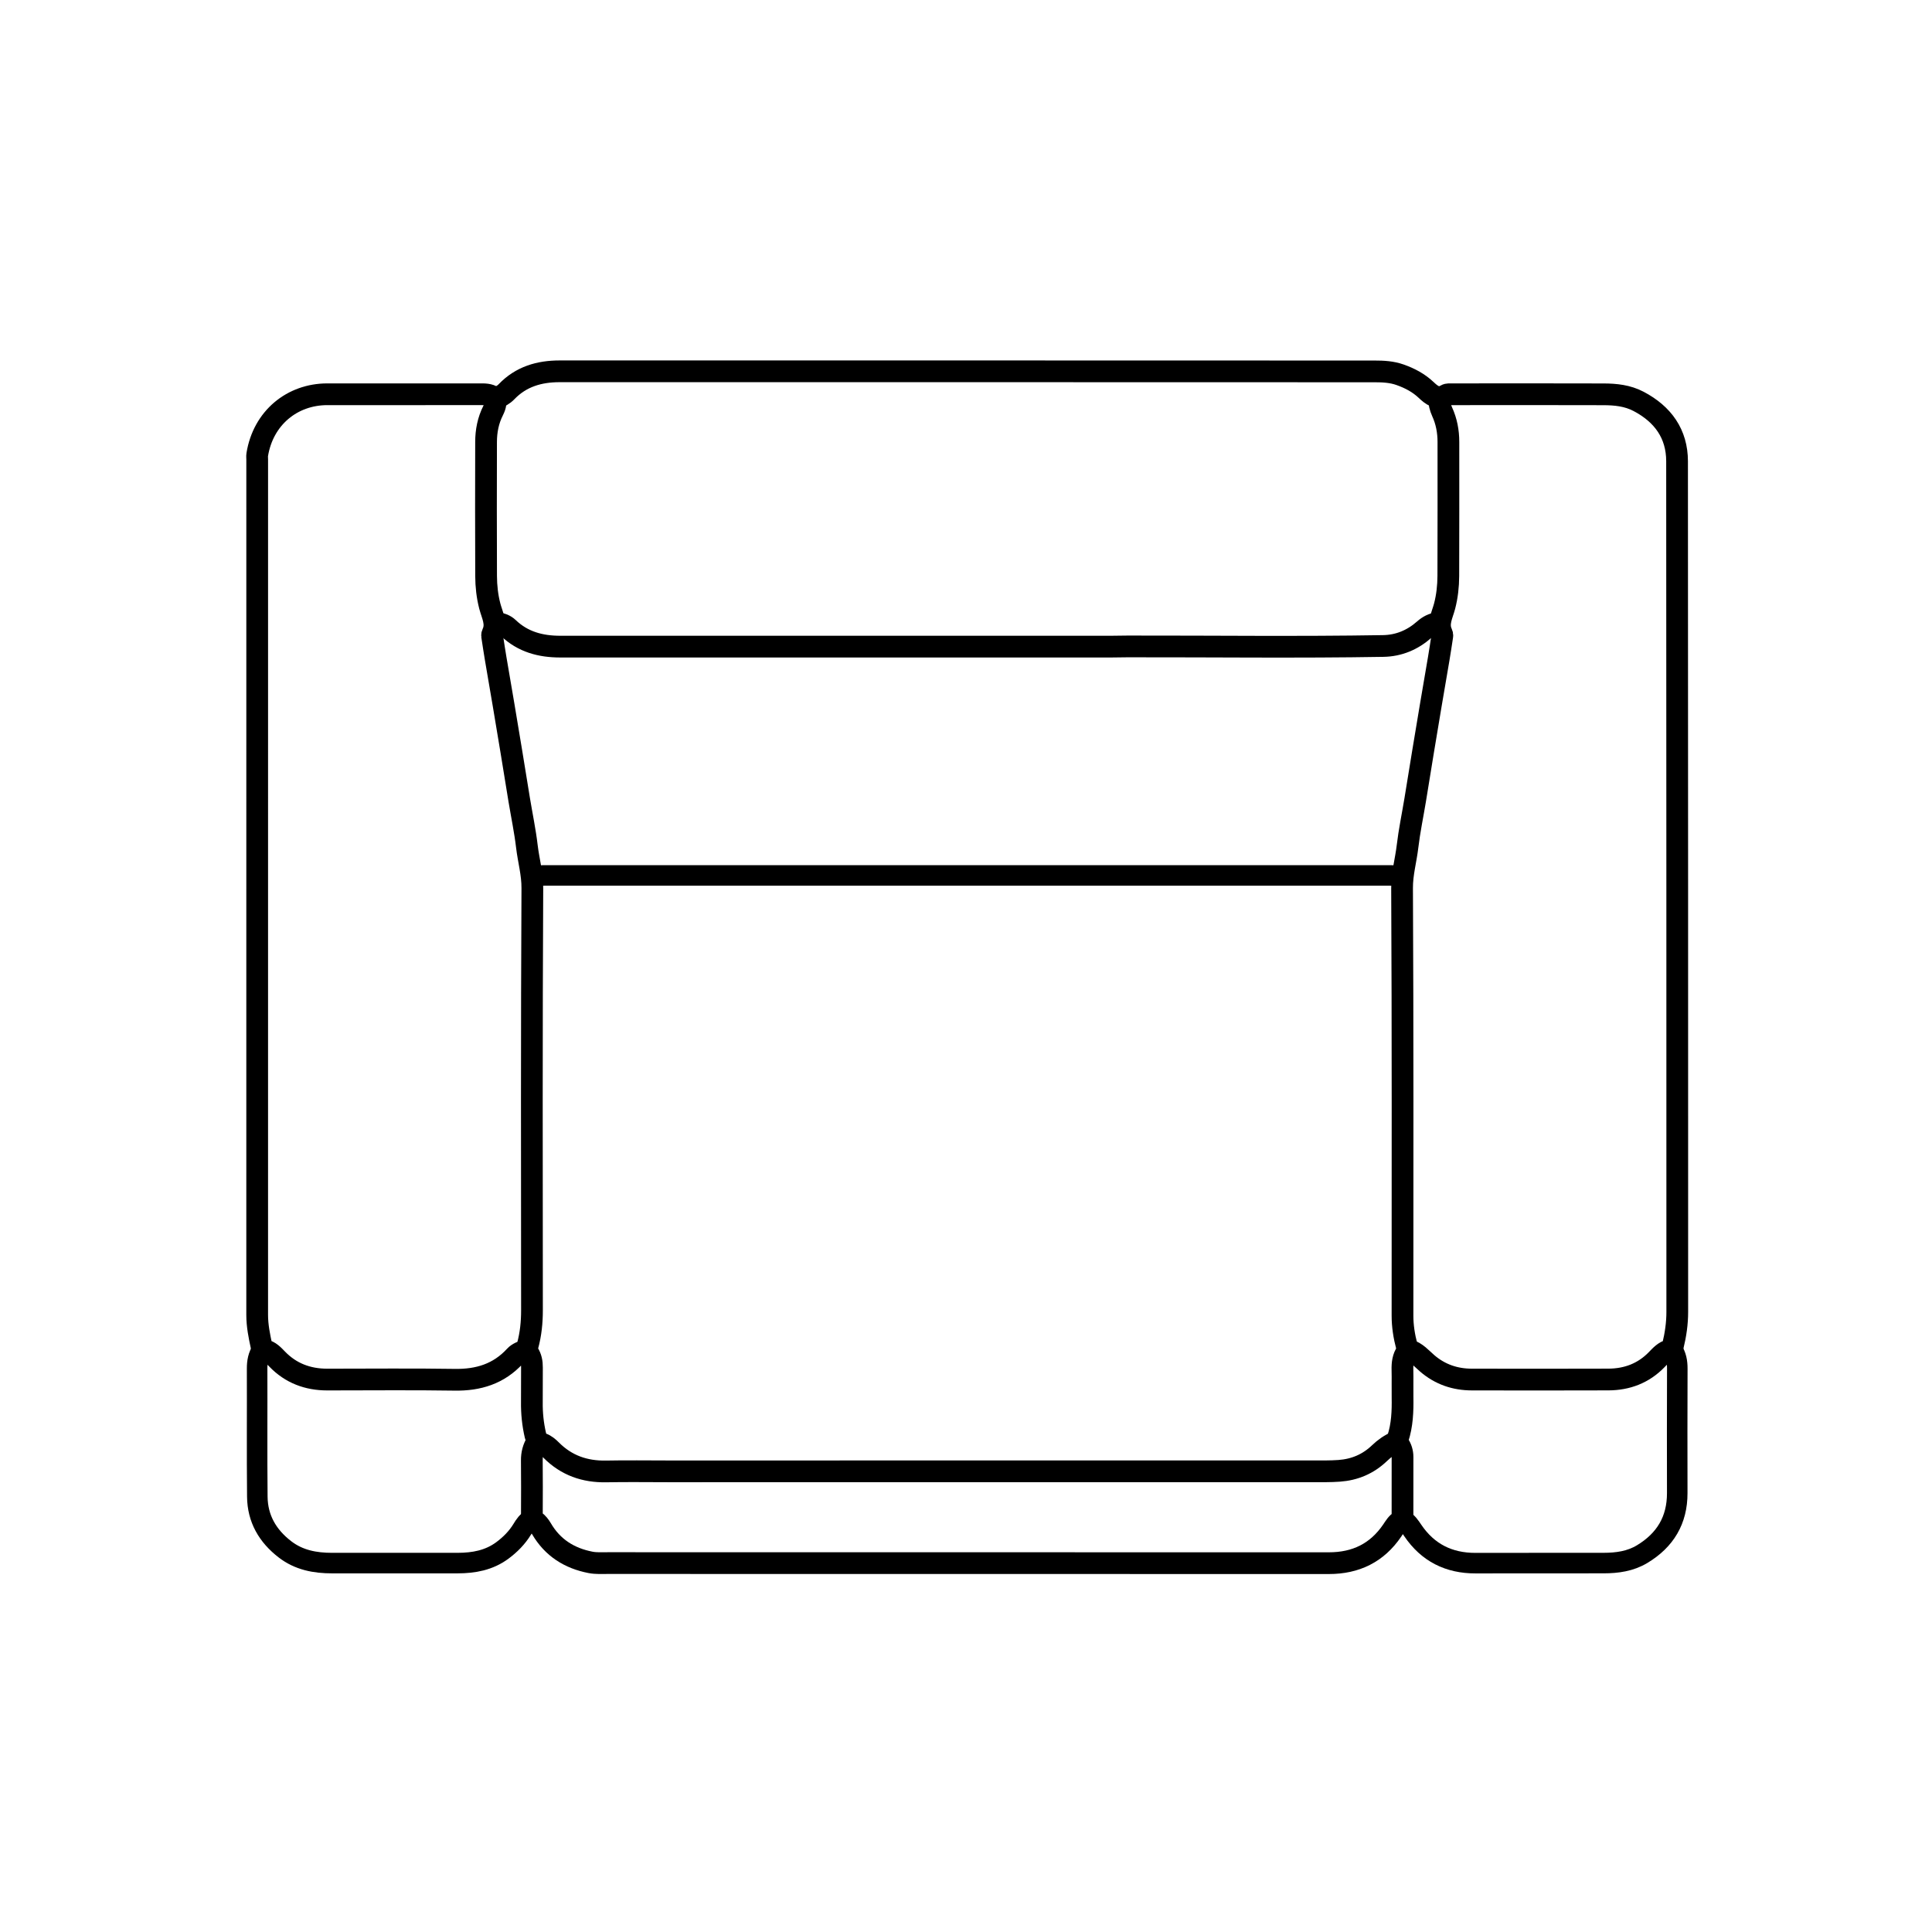 <svg version="1.1" id="Layer_1" xmlns="http://www.w3.org/2000/svg" xmlns:xlink="http://www.w3.org/1999/xlink" x="0px" y="0px"
	 width="100%" viewBox="0 0 1600 1586" enable-background="new 0 0 1600 1586" xml:space="preserve">
<path fill="none" opacity="1" stroke="#000000" stroke-linecap="round" stroke-linejoin="round" stroke-width="18"
	d="
M1156.5,1194 
	C1151.203,1196.237 1146.631,1199.432 1142.447,1203.445 
	C1133.144,1212.369 1121.969,1217.156 1109.006,1218.081 
	C1101.659,1218.605 1094.333,1218.473 1087,1218.475 
	C909,1218.507 731,1218.5 553,1218.5 
	C536,1218.5 518.995,1218.238 502.001,1218.572 
	C484.327,1218.919 469.057,1213.581 456.522,1200.978 
	C454.285,1198.728 451.832,1196.651 448.959,1195.615 
	C445.368,1194.32 444.195,1192.083 443.375,1188.529 
	C441.275,1179.436 440.346,1170.305 440.472,1161 
	C440.599,1151.501 440.416,1141.999 440.538,1132.5 
	C440.593,1128.178 439.807,1124.132 437.46,1120.526 
	C436.138,1118.496 436.365,1116.655 436.957,1114.488 
	C439.595,1104.845 440.567,1095.026 440.559,1085 
	C440.467,968.5 440.256,851.999 440.868,735.502 
	C440.931,723.508 437.705,712.514 436.351,701.018 
	C434.831,688.108 432.135,675.339 430.009,662.499 
	C427.802,649.172 425.687,635.83 423.494,622.501 
	C421.354,609.497 419.188,596.496 416.994,583.501 
	C414.855,570.83 412.641,558.171 410.511,545.498 
	C409.448,539.175 408.482,532.836 407.527,526.496 
	C407.428,525.843 407.59,525.199 407.937,524.47 
	C411.719,516.516 407.587,509.437 405.638,501.964 
	C403.523,493.85 402.604,485.395 402.568,477 
	C402.41,440 402.444,403 402.54,366 
	C402.564,356.939 404.225,348.229 408.414,339.956 
	C412.894,331.11 409.661,326.511 399.5,326.507 
	C356.667,326.49 313.833,326.467 271,326.512 
	C242.037,326.542 217.978,345.986 213.027,376.504 
	C212.816,377.804 213,379.167 213,380.5 
	C213,616.667 213.004,852.833 212.986,1089 
	C212.985,1097.839 214.731,1106.42 216.58,1114.983 
	C216.824,1116.115 216.847,1117.659 218.976,1118.112 
	C223.405,1119.053 226.464,1122.349 229.501,1125.5 
	C240.836,1137.263 254.867,1142.482 271,1142.493 
	C306.167,1142.516 341.34,1142.098 376.497,1142.658 
	C396.177,1142.971 413.035,1137.818 426.563,1123.057 
	C428.871,1120.539 432.366,1119.426 435.5,1118 
"/>
<path fill="none" opacity="1" stroke="#000000" stroke-linecap="round" stroke-linejoin="round" stroke-width="18"
	d="
M1166.5,1118 
	C1172.981,1119.815 1177.156,1124.948 1181.942,1129.067 
	C1192.659,1138.288 1205.069,1142.465 1219,1142.483 
	C1256.667,1142.532 1294.334,1142.597 1332,1142.453 
	C1347.462,1142.394 1361.056,1137.294 1372.001,1126.001 
	C1375.203,1122.698 1378.35,1119.147 1383.023,1118.101 
	C1385.415,1117.565 1385.117,1115.822 1385.443,1114.486 
	C1387.684,1105.3 1389.046,1096.022 1389.044,1086.5 
	C1388.988,851.667 1389.079,616.833 1388.875,382 
	C1388.855,359.224 1377.104,343 1357.036,332.431 
	C1347.83,327.583 1337.992,326.593 1328,326.559 
	C1286.167,326.418 1244.333,326.494 1202.5,326.521 
	C1200.833,326.522 1198.851,326.308 1197.553,327.088 
	C1190.554,331.293 1185.613,327.23 1181.06,322.936 
	C1174.808,317.038 1167.574,313.247 1159.539,310.389 
	C1152.634,307.933 1145.552,307.583 1138.5,307.58 
	C913.5,307.483 688.5,307.499 463.5,307.502 
	C446.651,307.503 431.508,311.849 419.447,324.449 
	C417.025,326.98 413.809,328.672 410.5,330 
"/>
<path fill="none" opacity="1" stroke="#000000" stroke-linecap="round" stroke-linejoin="round" stroke-width="18"
	d="
M1191,516 
	C1186.519,516.478 1182.853,518.462 1179.46,521.455 
	C1169.789,529.984 1158.479,534.761 1145.5,534.98 
	C1075.003,536.169 1004.5,535.25 934,535.342 
	C929.335,535.349 924.667,535.511 920,535.51 
	C768,535.498 616,535.492 464,535.511 
	C447.774,535.513 433.042,531.647 420.943,520.059 
	C418.311,517.538 414.761,516.263 411,516 
"/>
<path fill="none" opacity="1" stroke="#000000" stroke-linecap="round" stroke-linejoin="round" stroke-width="18"
	d="
M444.5,1194.5 
	C441.686,1199.105 440.368,1204.018 440.437,1209.501 
	C440.622,1224.165 440.522,1238.833 440.478,1253.5 
	C440.471,1255.916 440.487,1257.904 442.913,1259.623 
	C445.155,1261.212 447.033,1263.62 448.441,1266.035 
	C457.599,1281.747 471.55,1290.502 489.022,1293.888 
	C493.711,1294.797 498.667,1294.478 503.5,1294.479 
	C702.5,1294.503 901.5,1294.464 1100.5,1294.55 
	C1122.823,1294.559 1140.401,1286.022 1152.994,1267.496 
	C1155.004,1264.538 1156.769,1261.331 1160.021,1259.538 
	C1161.842,1258.533 1161.491,1256.999 1161.492,1255.5 
	C1161.505,1239.167 1161.483,1222.833 1161.512,1206.5 
	C1161.519,1202.688 1160.34,1199.108 1158.344,1196.104 
	C1157.212,1194.4 1157.126,1192.886 1157.577,1191.526 
	C1161.306,1180.274 1161.723,1168.689 1161.524,1157 
	C1161.396,1149.502 1161.644,1141.996 1161.451,1134.501 
	C1161.313,1129.132 1161.897,1123.976 1165.072,1119.552 
	C1166.374,1117.739 1165.467,1116.571 1165.045,1114.988 
	C1162.823,1106.645 1161.491,1098.169 1161.492,1089.5 
	C1161.504,971.5 1161.741,853.499 1161.132,735.502 
	C1161.071,723.508 1164.295,712.514 1165.649,701.018 
	C1167.169,688.108 1169.865,675.339 1171.991,662.499 
	C1174.198,649.172 1176.313,635.83 1178.506,622.501 
	C1180.646,609.497 1182.812,596.496 1185.006,583.501 
	C1187.145,570.83 1189.359,558.171 1191.489,545.498 
	C1192.552,539.175 1193.518,532.836 1194.473,526.496 
	C1194.572,525.843 1194.41,525.199 1194.063,524.47 
	C1190.281,516.516 1194.413,509.437 1196.362,501.964 
	C1198.477,493.85 1199.396,485.395 1199.432,477 
	C1199.59,440 1199.489,403 1199.508,366 
	C1199.513,357.321 1197.928,348.889 1194.343,341.072 
	C1192.667,337.419 1191.961,333.814 1191.5,330 
"/>
<path fill="none" opacity="1" stroke="#000000" stroke-linecap="round" stroke-linejoin="round" stroke-width="17"
	d="
M1159.5,726 
	C1156.401,725.019 1153.205,724.996 1150,724.996 
	C917.333,725 684.667,725 452,724.996 
	C448.795,724.996 445.599,725.019 442.5,726 
"/>
<path fill="none" opacity="1" stroke="#000000" stroke-linecap="round" stroke-linejoin="round" stroke-width="17"
	d="
M217,1118 
	C213.807,1122.687 212.913,1127.86 212.934,1133.5 
	C213.065,1168.833 212.751,1204.169 213.103,1239.499 
	C213.284,1257.653 221.554,1271.963 235.95,1283.064 
	C247.586,1292.037 260.892,1294.477 275,1294.49 
	C309.667,1294.521 344.333,1294.531 379,1294.484 
	C392.294,1294.466 404.975,1292.194 416.015,1284.02 
	C422.58,1279.158 428.214,1273.461 432.479,1266.487 
	C434.568,1263.07 436.654,1259.723 440.5,1258 
"/>
<path fill="none" opacity="1" stroke="#000000" stroke-linecap="round" stroke-linejoin="round" stroke-width="17"
	d="
M1385,1118 
	C1388.193,1122.687 1389.088,1127.86 1389.066,1133.5 
	C1388.933,1167.833 1388.946,1202.167 1389.019,1236.5 
	C1389.067,1258.971 1379.067,1275.525 1360.015,1287.025 
	C1350.111,1293.004 1339.205,1294.447 1328,1294.472 
	C1292.667,1294.549 1257.333,1294.422 1222,1294.529 
	C1199.879,1294.595 1182.464,1285.859 1170.013,1267.491 
	C1167.657,1264.015 1165.416,1260.478 1161.5,1258.5 
"/>
</svg>